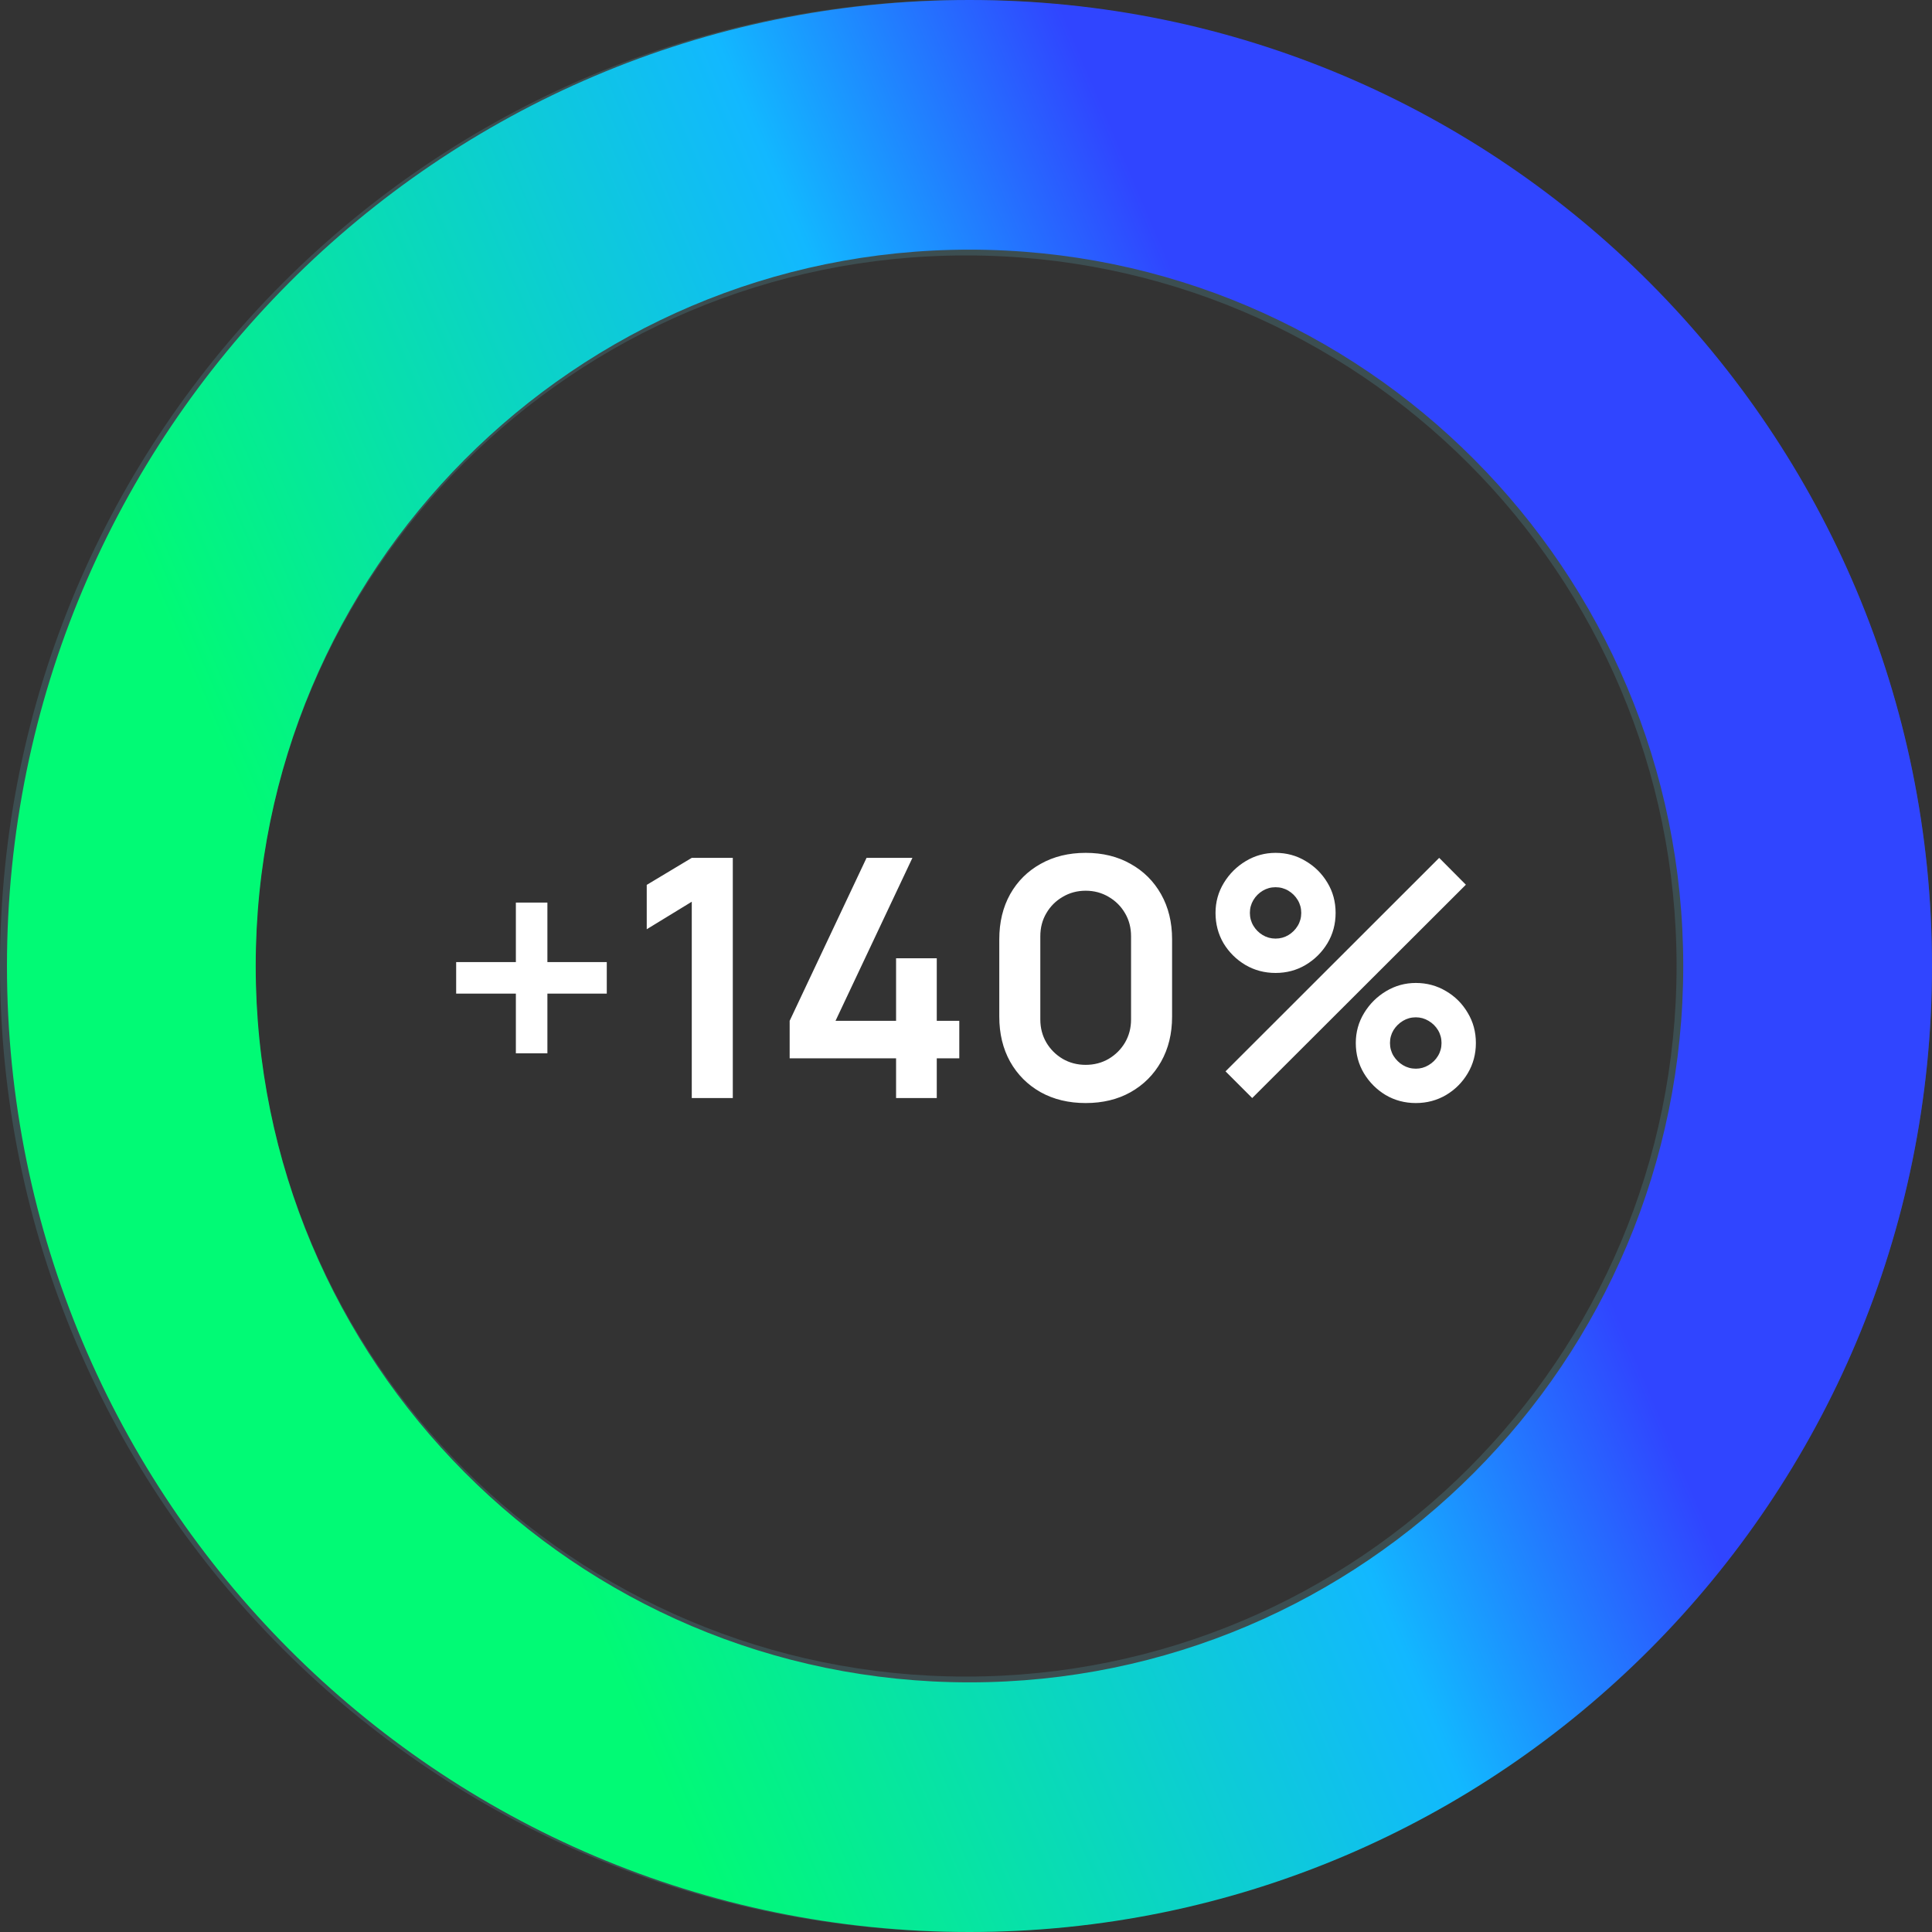 <svg width="139" height="139" viewBox="0 0 139 139" fill="none" xmlns="http://www.w3.org/2000/svg">
<rect x="0" y="0" width="139" height="139" fill="#333333" stroke="none"/>
<g clip-path="url(#clip0_78_2118)">
<path d="M139 69.5C139 107.884 107.884 139 69.5 139C31.116 139 0 107.884 0 69.5C0 31.116 31.116 0 69.5 0C107.884 0 139 31.116 139 69.5ZM18.377 69.5C18.377 97.734 41.266 120.623 69.5 120.623C97.734 120.623 120.623 97.734 120.623 69.5C120.623 41.266 97.734 18.377 69.5 18.377C41.266 18.377 18.377 41.266 18.377 69.5Z" fill="#63BDC9" fill-opacity="0.2"/>
<path d="M139 69.5C139 107.884 107.996 139 69.751 139C31.505 139 0.501 107.884 0.501 69.5C0.501 31.116 31.505 0 69.751 0C107.996 0 139 31.116 139 69.5ZM18.398 69.5C18.398 97.964 41.389 121.039 69.751 121.039C98.112 121.039 121.103 97.964 121.103 69.5C121.103 41.036 98.112 17.961 69.751 17.961C41.389 17.961 18.398 41.036 18.398 69.5Z" fill="url(#paint0_linear_78_2118)"/>
<path d="M37.115 75.784V71.488H32.819V69.22H37.115V64.936H39.383V69.22H43.655V71.488H39.383V75.784H37.115ZM49.77 79V64.876L46.53 66.856V63.664L49.77 61.72H52.722V79H49.77ZM64.469 79V76.144H56.813V73.444L62.345 61.72H65.645L60.113 73.444H64.469V68.944H67.397V73.444H69.017V76.144H67.397V79H64.469ZM78.111 79.36C76.887 79.36 75.807 79.1 74.871 78.58C73.935 78.052 73.203 77.32 72.675 76.384C72.155 75.448 71.895 74.368 71.895 73.144V67.576C71.895 66.352 72.155 65.272 72.675 64.336C73.203 63.4 73.935 62.672 74.871 62.152C75.807 61.624 76.887 61.36 78.111 61.36C79.335 61.36 80.411 61.624 81.339 62.152C82.275 62.672 83.007 63.4 83.535 64.336C84.063 65.272 84.327 66.352 84.327 67.576V73.144C84.327 74.368 84.063 75.448 83.535 76.384C83.007 77.32 82.275 78.052 81.339 78.58C80.411 79.1 79.335 79.36 78.111 79.36ZM78.111 76.612C78.719 76.612 79.271 76.468 79.767 76.18C80.263 75.884 80.655 75.492 80.943 75.004C81.231 74.508 81.375 73.956 81.375 73.348V67.36C81.375 66.744 81.231 66.192 80.943 65.704C80.655 65.208 80.263 64.816 79.767 64.528C79.271 64.232 78.719 64.084 78.111 64.084C77.503 64.084 76.951 64.232 76.455 64.528C75.959 64.816 75.567 65.208 75.279 65.704C74.991 66.192 74.847 66.744 74.847 67.36V73.348C74.847 73.956 74.991 74.508 75.279 75.004C75.567 75.492 75.959 75.884 76.455 76.18C76.951 76.468 77.503 76.612 78.111 76.612ZM90.092 79L88.172 77.08L103.544 61.72L105.464 63.652L90.092 79ZM101.864 79.36C101.072 79.36 100.348 79.168 99.692 78.784C99.044 78.392 98.524 77.872 98.132 77.224C97.74 76.568 97.544 75.84 97.544 75.04C97.544 74.256 97.744 73.536 98.144 72.88C98.544 72.224 99.072 71.7 99.728 71.308C100.384 70.916 101.096 70.72 101.864 70.72C102.656 70.72 103.38 70.916 104.036 71.308C104.692 71.692 105.212 72.212 105.596 72.868C105.988 73.516 106.184 74.24 106.184 75.04C106.184 75.84 105.988 76.568 105.596 77.224C105.212 77.872 104.692 78.392 104.036 78.784C103.38 79.168 102.656 79.36 101.864 79.36ZM101.864 76.888C102.192 76.888 102.496 76.804 102.776 76.636C103.064 76.468 103.292 76.244 103.46 75.964C103.628 75.684 103.712 75.376 103.712 75.04C103.712 74.704 103.628 74.396 103.46 74.116C103.292 73.836 103.064 73.612 102.776 73.444C102.496 73.276 102.192 73.192 101.864 73.192C101.528 73.192 101.22 73.276 100.94 73.444C100.66 73.612 100.432 73.836 100.256 74.116C100.088 74.396 100.004 74.704 100.004 75.04C100.004 75.376 100.088 75.684 100.256 75.964C100.432 76.244 100.66 76.468 100.94 76.636C101.22 76.804 101.528 76.888 101.864 76.888ZM91.772 70C90.98 70 90.256 69.808 89.6 69.424C88.944 69.032 88.42 68.512 88.028 67.864C87.644 67.208 87.452 66.48 87.452 65.68C87.452 64.896 87.652 64.176 88.052 63.52C88.452 62.864 88.98 62.34 89.636 61.948C90.292 61.556 91.004 61.36 91.772 61.36C92.564 61.36 93.284 61.556 93.932 61.948C94.588 62.332 95.112 62.852 95.504 63.508C95.896 64.156 96.092 64.88 96.092 65.68C96.092 66.48 95.896 67.208 95.504 67.864C95.112 68.512 94.588 69.032 93.932 69.424C93.284 69.808 92.564 70 91.772 70ZM91.772 67.528C92.108 67.528 92.416 67.444 92.696 67.276C92.976 67.108 93.2 66.884 93.368 66.604C93.536 66.324 93.62 66.016 93.62 65.68C93.62 65.344 93.536 65.036 93.368 64.756C93.2 64.476 92.976 64.252 92.696 64.084C92.416 63.916 92.108 63.832 91.772 63.832C91.436 63.832 91.128 63.916 90.848 64.084C90.568 64.252 90.344 64.476 90.176 64.756C90.008 65.036 89.924 65.344 89.924 65.68C89.924 66.016 90.008 66.324 90.176 66.604C90.344 66.884 90.568 67.108 90.848 67.276C91.128 67.444 91.436 67.528 91.772 67.528Z" fill="white"/>
</g>
<defs>
<linearGradient id="paint0_linear_78_2118" x1="116.94" y1="69.5" x2="26.163" y2="108.148" gradientUnits="userSpaceOnUse">
<stop offset="0.105" stop-color="#3045FF"/>
<stop offset="0.345" stop-color="#12B8FF"/>
<stop offset="0.88" stop-color="#01FA75"/>
</linearGradient>
<clipPath id="clip0_78_2118">
<rect width="139" height="139" fill="white"/>
</clipPath>
</defs>
</svg>
